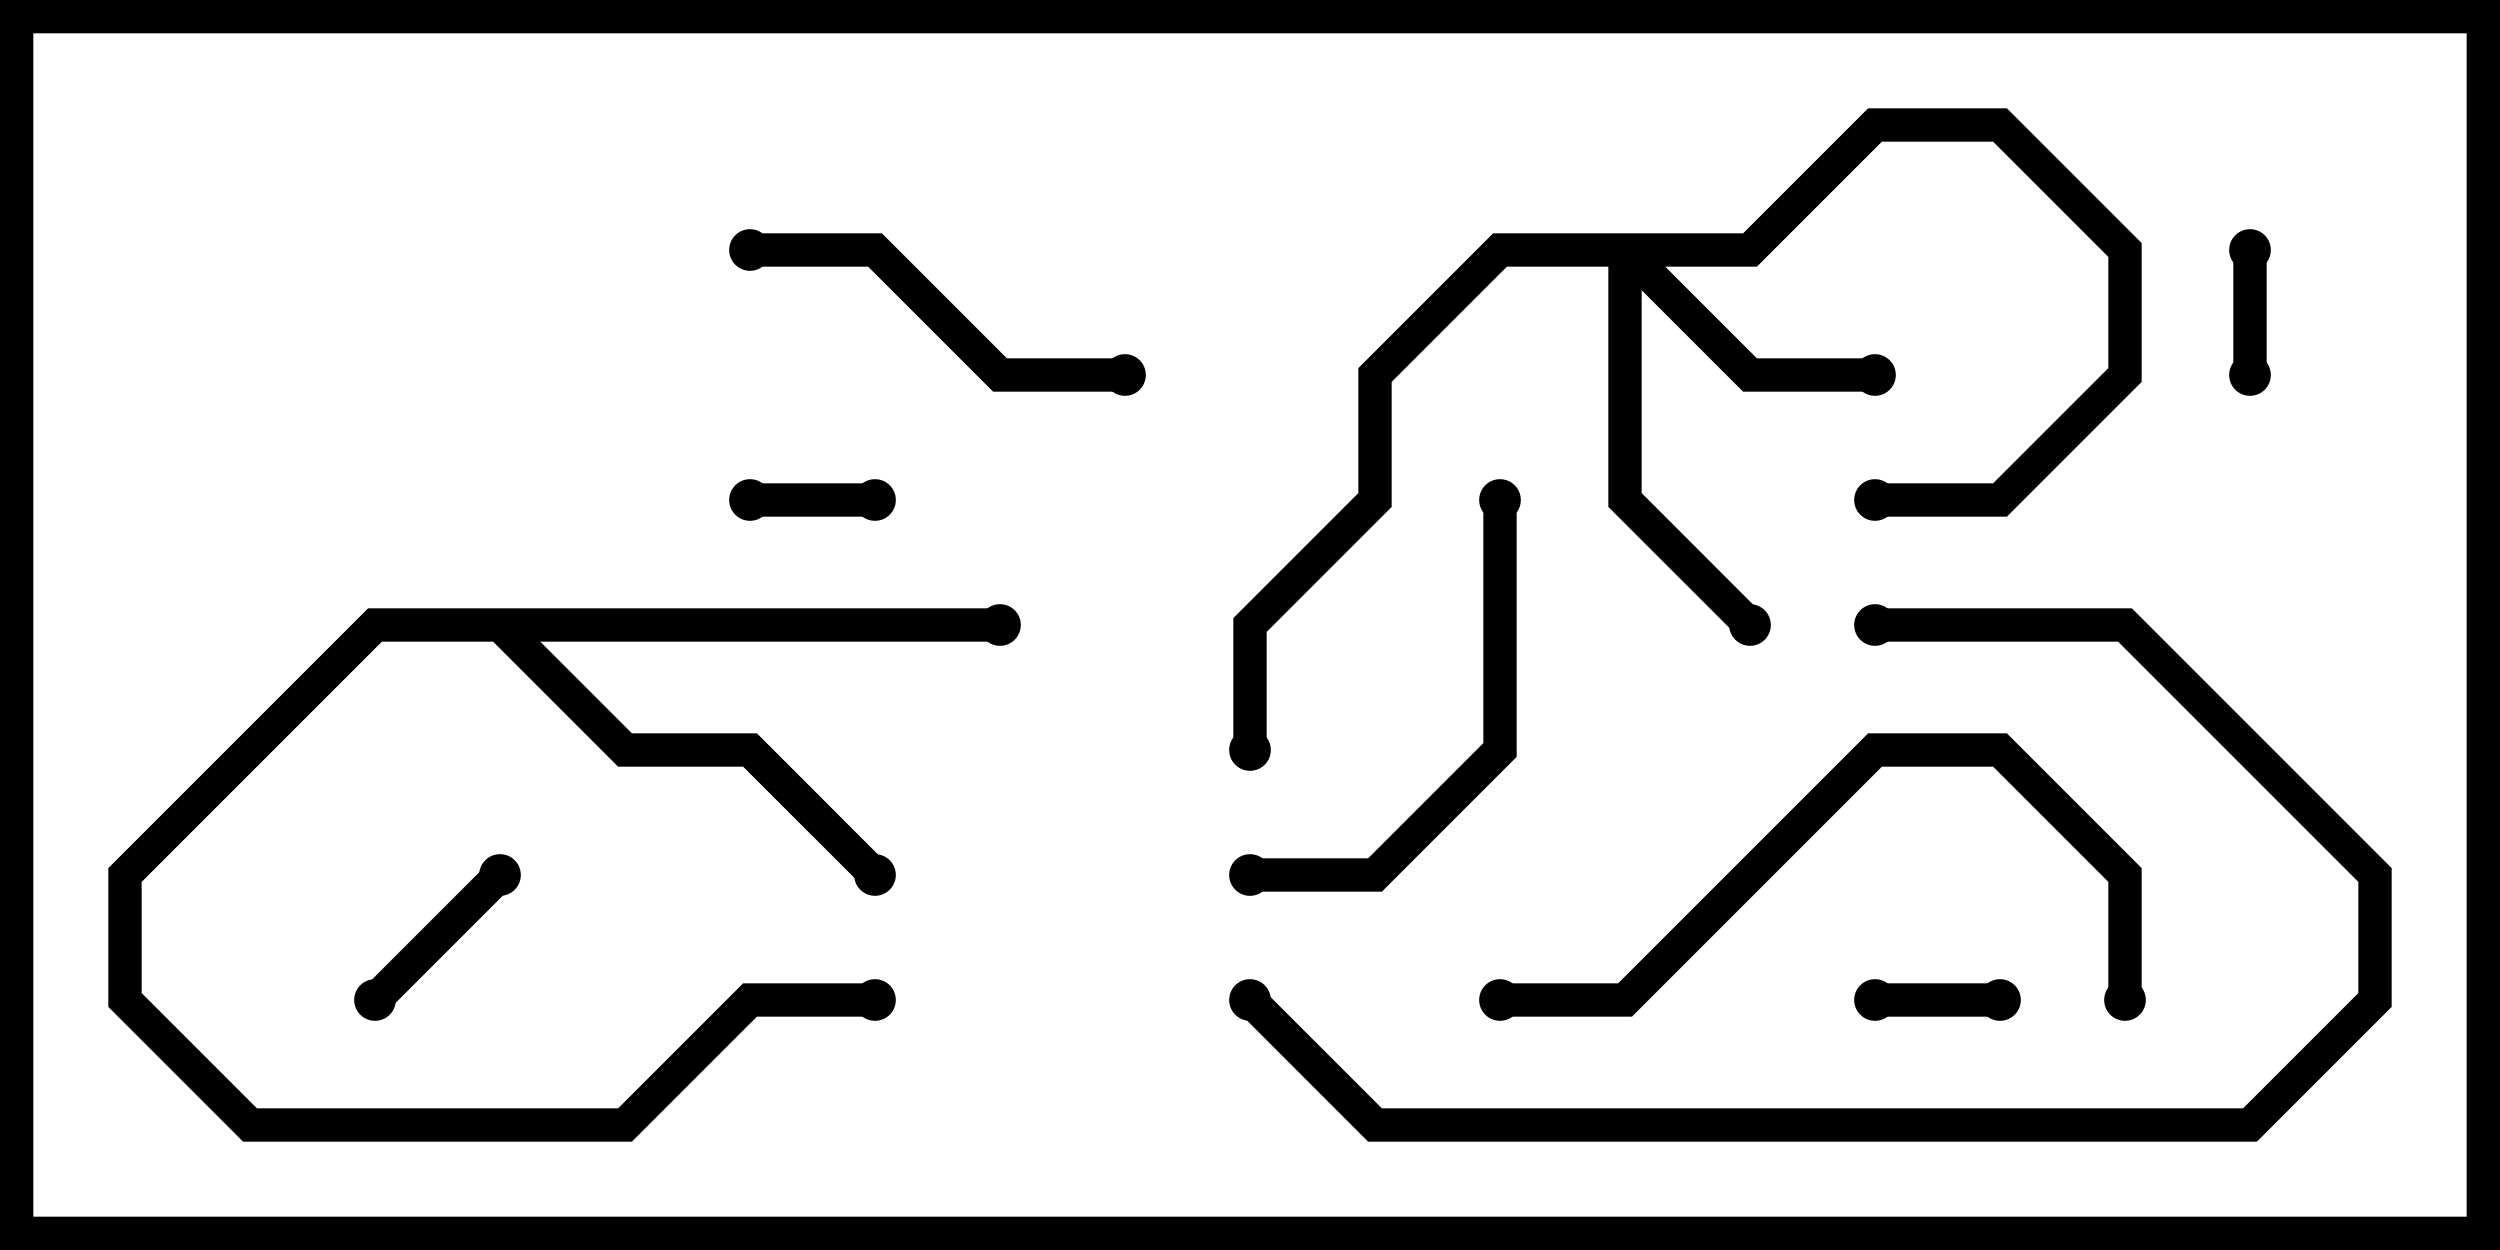 <svg version="1.1" width="30" height="15" xmlns="http://www.w3.org/2000/svg"><path d="M12,7.3L12,7.7L6.483,7.7L7.583,8.8L9.083,8.8L10.641,10.359L10.359,10.641L8.917,9.2L7.417,9.2L5.917,7.7L4.583,7.7L1.7,10.583L1.7,11.917L3.083,13.3L7.417,13.3L8.917,11.8L10.5,11.8L10.5,12.2L9.083,12.2L7.583,13.7L2.917,13.7L1.3,12.083L1.3,10.417L4.417,7.3z" stroke="none"/><path d="M20.917,2.8L22.417,1.3L24.083,1.3L25.7,2.917L25.7,4.583L24.083,6.2L22.5,6.2L22.5,5.8L23.917,5.8L25.3,4.417L25.3,3.083L23.917,1.7L22.583,1.7L21.083,3.2L19.983,3.2L21.083,4.3L22.5,4.3L22.5,4.7L20.917,4.7L19.7,3.483L19.7,5.917L21.141,7.359L20.859,7.641L19.3,6.083L19.3,3.2L18.083,3.2L16.7,4.583L16.7,6.083L15.2,7.583L15.2,9L14.8,9L14.8,7.417L16.3,5.917L16.3,4.417L17.917,2.8z" stroke="none"/><path d="M10.5,5.8L10.5,6.2L9,6.2L9,5.8z" stroke="none"/><path d="M26.8,3L27.2,3L27.2,4.5L26.8,4.5z" stroke="none"/><path d="M24,11.8L24,12.2L22.5,12.2L22.5,11.8z" stroke="none"/><path d="M5.859,10.359L6.141,10.641L4.641,12.141L4.359,11.859z" stroke="none"/><path d="M13.5,4.3L13.5,4.7L11.917,4.7L10.417,3.2L9,3.2L9,2.8L10.583,2.8L12.083,4.3z" stroke="none"/><path d="M17.8,6L18.2,6L18.2,9.083L16.583,10.7L15,10.7L15,10.3L16.417,10.3L17.8,8.917z" stroke="none"/><path d="M18,12.2L18,11.8L19.417,11.8L22.417,8.8L24.083,8.8L25.7,10.417L25.7,12L25.3,12L25.3,10.583L23.917,9.2L22.583,9.2L19.583,12.2z" stroke="none"/><path d="M14.859,12.141L15.141,11.859L16.583,13.3L26.917,13.3L28.3,11.917L28.3,10.583L25.417,7.7L22.5,7.7L22.5,7.3L25.583,7.3L28.7,10.417L28.7,12.083L27.083,13.7L16.417,13.7z" stroke="none"/><circle cx="10.5" cy="10.5" r="0.25" stroke-width="0" fill="#000" /><circle cx="12" cy="7.5" r="0.25" stroke-width="0" fill="#000" /><circle cx="10.5" cy="12" r="0.25" stroke-width="0" fill="#000" /><circle cx="22.5" cy="4.5" r="0.25" stroke-width="0" fill="#000" /><circle cx="22.5" cy="6" r="0.25" stroke-width="0" fill="#000" /><circle cx="21" cy="7.5" r="0.25" stroke-width="0" fill="#000" /><circle cx="15" cy="9" r="0.25" stroke-width="0" fill="#000" /><circle cx="10.5" cy="6" r="0.25" stroke-width="0" fill="#000" /><circle cx="9" cy="6" r="0.25" stroke-width="0" fill="#000" /><circle cx="27" cy="3" r="0.25" stroke-width="0" fill="#000" /><circle cx="27" cy="4.5" r="0.25" stroke-width="0" fill="#000" /><circle cx="24" cy="12" r="0.25" stroke-width="0" fill="#000" /><circle cx="22.5" cy="12" r="0.25" stroke-width="0" fill="#000" /><circle cx="6" cy="10.5" r="0.25" stroke-width="0" fill="#000" /><circle cx="4.5" cy="12" r="0.25" stroke-width="0" fill="#000" /><circle cx="13.5" cy="4.5" r="0.25" stroke-width="0" fill="#000" /><circle cx="9" cy="3" r="0.25" stroke-width="0" fill="#000" /><circle cx="18" cy="6" r="0.25" stroke-width="0" fill="#000" /><circle cx="15" cy="10.5" r="0.25" stroke-width="0" fill="#000" /><circle cx="18" cy="12" r="0.25" stroke-width="0" fill="#000" /><circle cx="25.5" cy="12" r="0.25" stroke-width="0" fill="#000" /><circle cx="15" cy="12" r="0.25" stroke-width="0" fill="#000" /><circle cx="22.5" cy="7.5" r="0.25" stroke-width="0" fill="#000" /><rect x="0" y="0" width="30" height="15" stroke-width="0.8" stroke="#000" fill="none" /></svg>